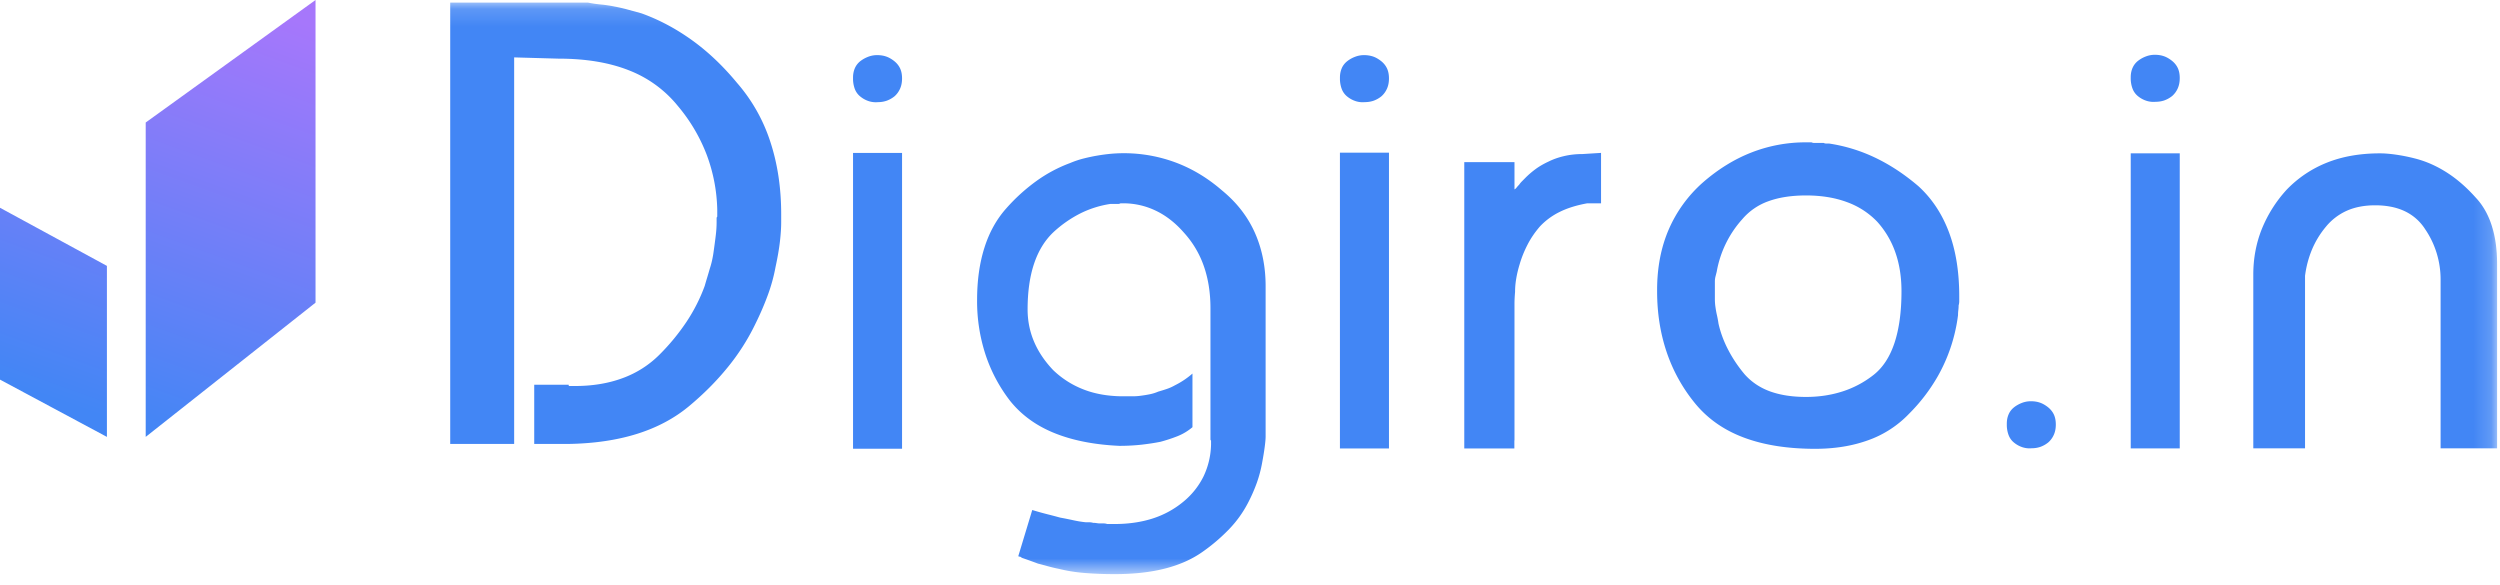 <svg xmlns="http://www.w3.org/2000/svg" xmlns:xlink="http://www.w3.org/1999/xlink" width="141" height="33" viewBox="0 0 141 33">
    <defs>
        <linearGradient id="a" x1="76.08%" x2="50%" y1="0%" y2="100%">
            <stop offset="0%" stop-color="#A677FB"/>
            <stop offset="100%" stop-color="#4286F5"/>
        </linearGradient>
        <path id="b" d="M0 32.382h140.836V.148H0z"/>
    </defs>
    <g fill="none" fill-rule="evenodd">
        <path fill="url(#a)" d="M0 21.412v-9.694l6.03 3.278v9.645L0 21.41zM8.218 6.909L17.796 0v17.07l-9.578 7.57V6.91z"/>
        <g>
            <mask id="c" fill="#fff">
                <use xlink:href="#b"/>
            </mask>
            <path fill="#4286F5" d="M25.392.148h7.778c.235.047.477.083.725.106.247.024.489.06.724.107.26.048.519.106.778.177l.778.213c.99.355 1.938.859 2.846 1.51.907.65 1.762 1.461 2.563 2.432a9.505 9.505 0 0 1 1.856 3.284c.412 1.243.619 2.61.619 4.1V12.54c0 .307-.024.668-.071 1.083-.048.414-.13.893-.248 1.437a9.578 9.578 0 0 1-.441 1.598c-.2.545-.442 1.101-.725 1.67a12.31 12.31 0 0 1-1.538 2.396c-.625.77-1.35 1.497-2.174 2.184-.825.686-1.803 1.207-2.934 1.562-1.132.355-2.417.544-3.854.568H30.13V21.7h1.944c0 .048.006.071.018.071h.335c.99 0 1.886-.147 2.687-.444a5.68 5.68 0 0 0 2.086-1.33 12.141 12.141 0 0 0 1.52-1.847 9.634 9.634 0 0 0 1.026-2.024c.047-.166.094-.325.141-.48.047-.153.094-.313.141-.479.047-.142.089-.29.124-.444a5.93 5.93 0 0 0 .089-.48c.047-.33.088-.638.123-.922.036-.284.053-.545.053-.781V12.308a.12.12 0 0 1 .036-.088V11.83a9.356 9.356 0 0 0-.584-3.072 9.555 9.555 0 0 0-1.643-2.787 6.635 6.635 0 0 0-2.758-2.006c-1.108-.438-2.428-.657-3.96-.657l-2.51-.071v21.8h-3.606V.148zM48.111 25.308h2.765V8.627h-2.765v16.681zm.1-21.454a1.03 1.03 0 0 1 .327-.417c.134-.1.28-.18.44-.24a1.4 1.4 0 0 1 .49-.088c.185 0 .352.025.503.076.151.05.302.135.453.252.15.118.264.257.34.417.075.16.112.35.112.568 0 .22-.037.413-.113.581-.075.169-.18.312-.314.43a1.535 1.535 0 0 1-.453.252 1.5 1.5 0 0 1-.477.076c-.168.016-.336 0-.503-.05a1.456 1.456 0 0 1-.478-.254.997.997 0 0 1-.327-.441 1.66 1.66 0 0 1-.1-.594v-.05c0-.185.033-.358.1-.518zM96.719 16.86c0 .15.01.304.034.465.023.16.051.316.086.465.034.15.062.304.085.464.114.506.297.999.549 1.481.251.482.56.942.925 1.377.389.437.87.758 1.44.965.572.206 1.246.31 2.023.31.732 0 1.418-.104 2.058-.31a5.594 5.594 0 0 0 1.748-.93c.526-.413.92-1.016 1.183-1.808.262-.792.394-1.762.394-2.91 0-.803-.114-1.532-.343-2.186a5.05 5.05 0 0 0-1.028-1.74 4.454 4.454 0 0 0-1.697-1.101c-.675-.252-1.446-.379-2.315-.379-.823 0-1.531.11-2.125.327a3.45 3.45 0 0 0-1.474 1.016 5.966 5.966 0 0 0-1.44 2.961l-.07.276a1.138 1.138 0 0 0-.033.275v.551-.068.499zm-2.606-3.909a7.511 7.511 0 0 1 1.92-2.651c.868-.758 1.788-1.326 2.76-1.704a8.37 8.37 0 0 1 3.068-.568h.309a.336.336 0 0 0 .154.034h.532a.335.335 0 0 0 .154.034h.154a9.172 9.172 0 0 1 2.623.81c.834.401 1.64.935 2.417 1.6.754.69 1.326 1.55 1.714 2.583.389 1.033.583 2.238.583 3.616v.275a.786.786 0 0 1-.034.241c0 .092-.006.185-.017.276a2.122 2.122 0 0 0-.017.275 9.183 9.183 0 0 1-.206 1.102 9.324 9.324 0 0 1-.943 2.359 9.995 9.995 0 0 1-1.628 2.118 5.924 5.924 0 0 1-2.297 1.48c-.892.322-1.886.482-2.983.482-1.555 0-2.897-.212-4.029-.637-1.131-.424-2.051-1.073-2.76-1.945a9.181 9.181 0 0 1-1.594-2.892c-.354-1.056-.532-2.193-.532-3.41v-.068c0-1.263.218-2.4.652-3.41zM59.037 28.995c.262.065.513.131.753.197.24.044.486.093.737.148.25.055.485.093.704.115h.196c.066 0 .142.01.23.033.065 0 .13.005.196.016.065.011.13.017.196.017h.197c.065 0 .13.01.196.033h.426c.785 0 1.5-.105 2.144-.312a5.163 5.163 0 0 0 1.72-.938 4.315 4.315 0 0 0 1.145-1.43 4.379 4.379 0 0 0 .426-1.792V24.85c-.022-.022-.033-.044-.033-.065v-7.399c0-.877-.126-1.672-.376-2.384a5.463 5.463 0 0 0-1.13-1.891c-.48-.548-1.01-.959-1.588-1.233a4.198 4.198 0 0 0-1.817-.411h-.164a.249.249 0 0 1-.098.033H62.639a5.695 5.695 0 0 0-1.687.526 6.654 6.654 0 0 0-1.555 1.085c-.48.46-.84 1.052-1.08 1.776-.24.723-.36 1.578-.36 2.565 0 .636.12 1.238.36 1.808.24.57.6 1.107 1.08 1.612.502.482 1.08.85 1.735 1.101.655.252 1.397.378 2.227.378h.507c.164 0 .322-.01.475-.032.175-.022.344-.05.508-.083.163-.033.321-.082.474-.148.153-.044.312-.093.475-.148.164-.054.322-.126.475-.213a4.644 4.644 0 0 0 .982-.658v3.025c-.262.22-.546.39-.851.51-.306.12-.622.224-.95.312-.327.066-.687.12-1.08.165-.393.043-.808.065-1.244.065-1.42-.065-2.642-.307-3.667-.723-1.027-.416-1.856-1.02-2.489-1.809a8.719 8.719 0 0 1-1.391-2.614 9.702 9.702 0 0 1-.475-3.075c0-1.096.136-2.076.41-2.943.272-.866.681-1.605 1.227-2.22a10.32 10.32 0 0 1 1.72-1.561 8.02 8.02 0 0 1 1.882-1.003c.262-.11.523-.198.785-.263a10.261 10.261 0 0 1 1.54-.263 8.356 8.356 0 0 1 3.634.493c.938.35 1.811.877 2.619 1.578.83.68 1.446 1.475 1.85 2.384.404.91.606 1.913.606 3.01v8.483c0 .132-.017.323-.05.576-.032.251-.081.553-.147.904a7.107 7.107 0 0 1-.295 1.118 9.045 9.045 0 0 1-.523 1.184 6.318 6.318 0 0 1-1.032 1.43 10.21 10.21 0 0 1-1.522 1.3c-.59.415-1.294.728-2.112.936-.819.209-1.763.313-2.832.313-.612 0-1.179-.022-1.703-.066a9.049 9.049 0 0 1-1.44-.23 9.038 9.038 0 0 1-.623-.148 21.25 21.25 0 0 0-.556-.148 33.54 33.54 0 0 0-.917-.329.26.26 0 0 0-.065-.049.142.142 0 0 0-.066-.017h-.033l-.032-.032.786-2.598c.283.087.556.164.818.23M75.572 24.644V25.292h2.766V8.611h-2.766zM89.257 8.688c-.369 0-.715.039-1.041.115-.326.076-.618.18-.879.31-.282.131-.526.273-.732.425a4.976 4.976 0 0 0-.57.49l-.195.197a1.32 1.32 0 0 0-.163.196c-.065.065-.114.12-.146.163a.319.319 0 0 1-.114.098V9.146h-2.832V25.292h2.825v-.455h.007V17.155c0-.196.01-.425.033-.687 0-.24.02-.49.065-.752.043-.26.108-.533.195-.817.108-.37.255-.735.44-1.095.184-.36.417-.703.7-1.03a3.85 3.85 0 0 1 1.106-.817c.433-.217.954-.38 1.562-.49h.781V8.623l-1.042.065zM75.673 3.854c.067-.16.176-.299.327-.416.134-.101.28-.181.44-.24.159-.06.323-.089.49-.089.184 0 .352.026.503.076.15.05.302.135.453.253.15.117.263.256.339.416.075.16.113.35.113.568 0 .22-.038.413-.113.581-.076.168-.18.312-.315.43a1.529 1.529 0 0 1-.452.252c-.15.05-.31.075-.478.075a1.28 1.28 0 0 1-.502-.05A1.455 1.455 0 0 1 76 5.458a1 1 0 0 1-.327-.442 1.658 1.658 0 0 1-.1-.594v-.05c0-.185.033-.358.1-.518M120.173 25.288h2.765V8.648h-2.765zM127.086 15.486c0-.898.156-1.745.47-2.543a7.378 7.378 0 0 1 1.408-2.24 6.454 6.454 0 0 1 2.28-1.532c.873-.348 1.867-.522 2.986-.522.178 0 .374.011.586.034.213.022.442.056.688.1.245.046.497.101.754.169.257.067.52.157.788.27.47.202.917.46 1.342.774.425.315.838.696 1.24 1.145.403.427.705.955.906 1.583.202.63.302 1.347.302 2.156v10.407h-3.186v-9.531a5.06 5.06 0 0 0-.218-1.465 4.963 4.963 0 0 0-.654-1.365 2.757 2.757 0 0 0-1.14-1.01c-.47-.224-1.029-.337-1.677-.337-.603 0-1.135.101-1.593.303a3.225 3.225 0 0 0-1.19.91 5.03 5.03 0 0 0-.788 1.297c-.19.46-.319.948-.386 1.465v9.733h-2.918v-9.8zM120.274 3.835a1.03 1.03 0 0 1 .326-.416c.134-.101.28-.181.44-.24.16-.06.323-.089.49-.089.185 0 .352.025.503.076.15.05.302.135.453.253.15.117.264.256.34.416.075.16.112.35.112.568 0 .22-.037.413-.113.581a1.24 1.24 0 0 1-.314.43 1.529 1.529 0 0 1-.453.252c-.15.05-.31.075-.477.075-.168.017-.336 0-.503-.05a1.456 1.456 0 0 1-.478-.252.998.998 0 0 1-.326-.442 1.653 1.653 0 0 1-.101-.594v-.05c0-.185.033-.358.1-.518M113.284 23.375c.066-.16.175-.299.326-.417.134-.1.28-.18.44-.24.16-.059.323-.088.49-.088.185 0 .353.025.503.076.151.05.302.135.453.252.15.118.264.257.34.417.075.16.112.35.112.568 0 .219-.037.413-.113.58-.075.17-.18.312-.314.43a1.529 1.529 0 0 1-.452.253 1.5 1.5 0 0 1-.478.075c-.168.017-.336 0-.503-.05a1.457 1.457 0 0 1-.478-.253.996.996 0 0 1-.326-.442 1.654 1.654 0 0 1-.1-.593v-.05c0-.185.032-.358.1-.518" mask="url(#c)"/>
        </g>
    </g>
</svg>
